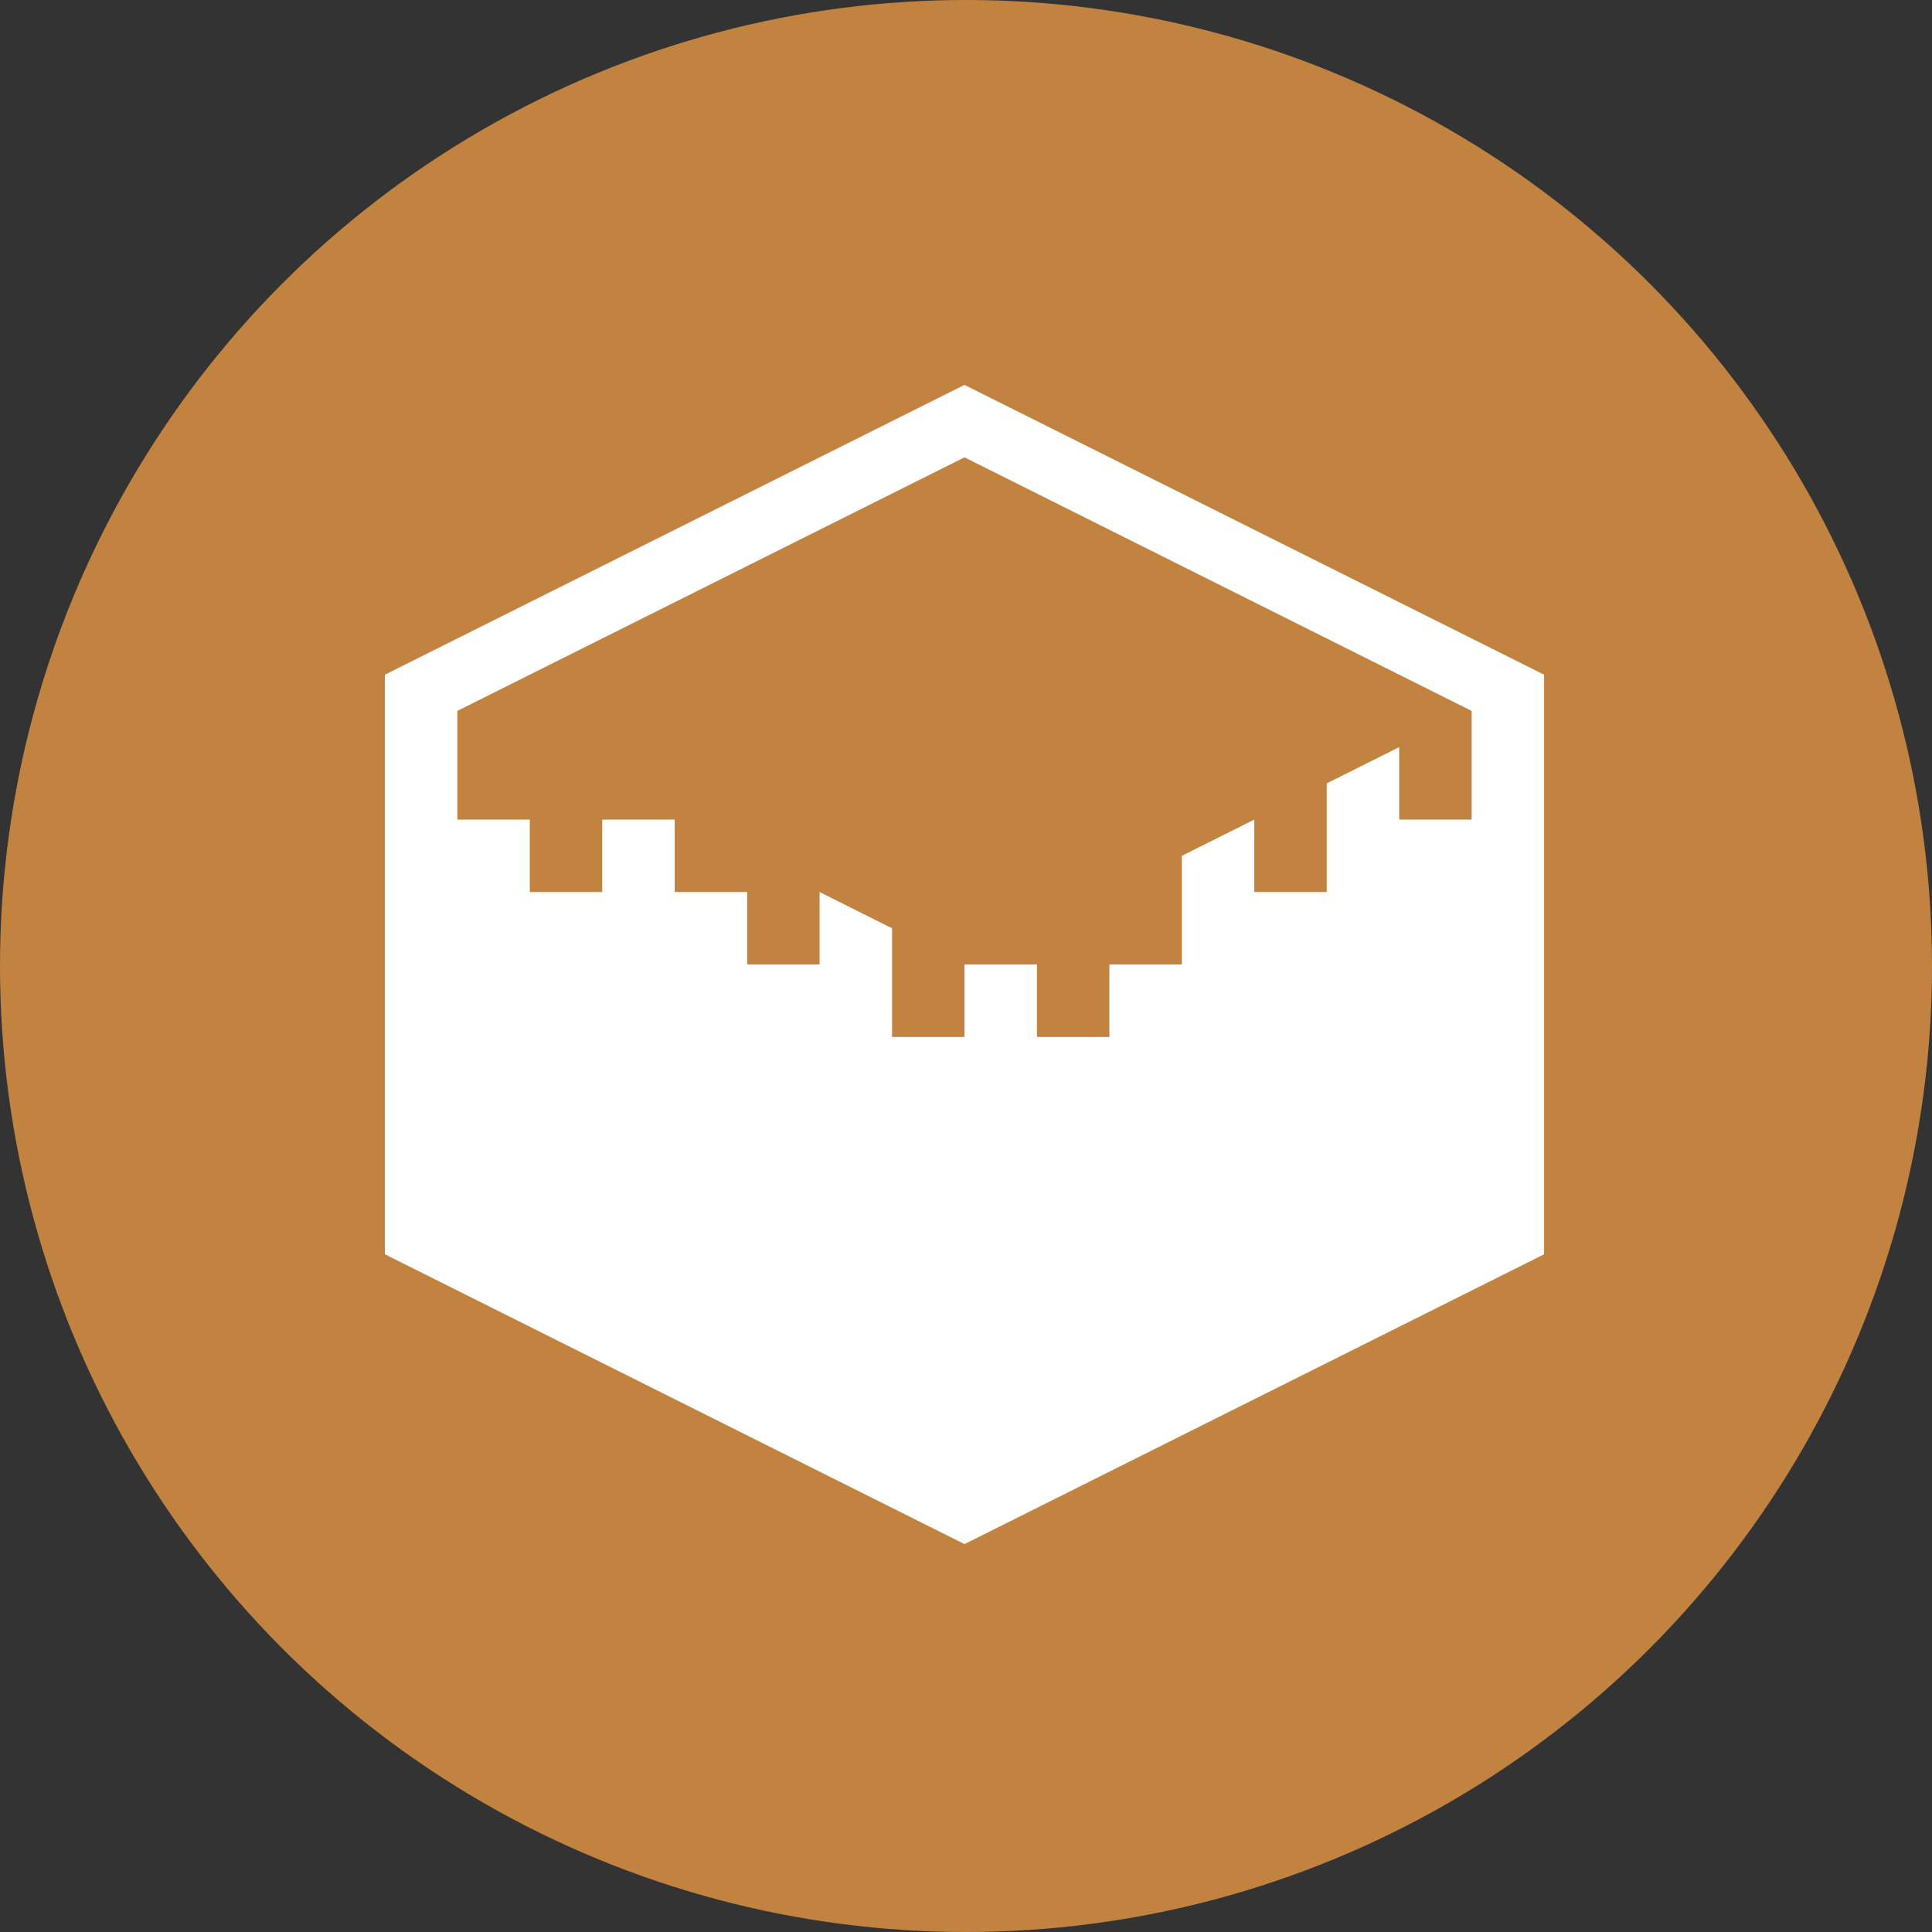 <!-- <a href="http://minecraft.net"> -->
<svg id="circle-svg-minecraft-light-brown"
  width="35" height="35"
  viewBox="0 0 1024 1024"
  version="1.1"
  xmlns="http://www.w3.org/2000/svg"
  role="link button img"
  preserveAspectRatio="xMidYMid meet">
  <rect x="0" y="0" width="1024" height="1024" fill="#333333" stroke="none"/>
  <title>Minecraft</title>
  <!-- Color Classes -->
  <style type="text/css">
    .color-minecraft-light-brown {
      fill: #C28340;
      /* Alternates: #C28340 #61371F */
    }
    .color-white {
      fill: #ffffff;
    }
  </style>
  <!-- Background -->
  <circle id="bg-minecraft-light-brown"
    class="color-minecraft-light-brown"
    cx="512" cy="512" r="512" />
  <!-- Logo -->
  <path id="logo-minecraft-light-brown"
    class="color-white"
    transform="scale(0.6,0.6) translate(340,340)"
    d="M512 1024L0 768V256L512 0l512 256v512zm448-736L512 64L64 288v96h64v64h64v-64h64v64h64v64h64v-64l64 32v96h64v-64h64v64h64v-64h64v-96l64-32v64h64v-96l64-32v64h64v-96zm-704 96z" />
</svg>